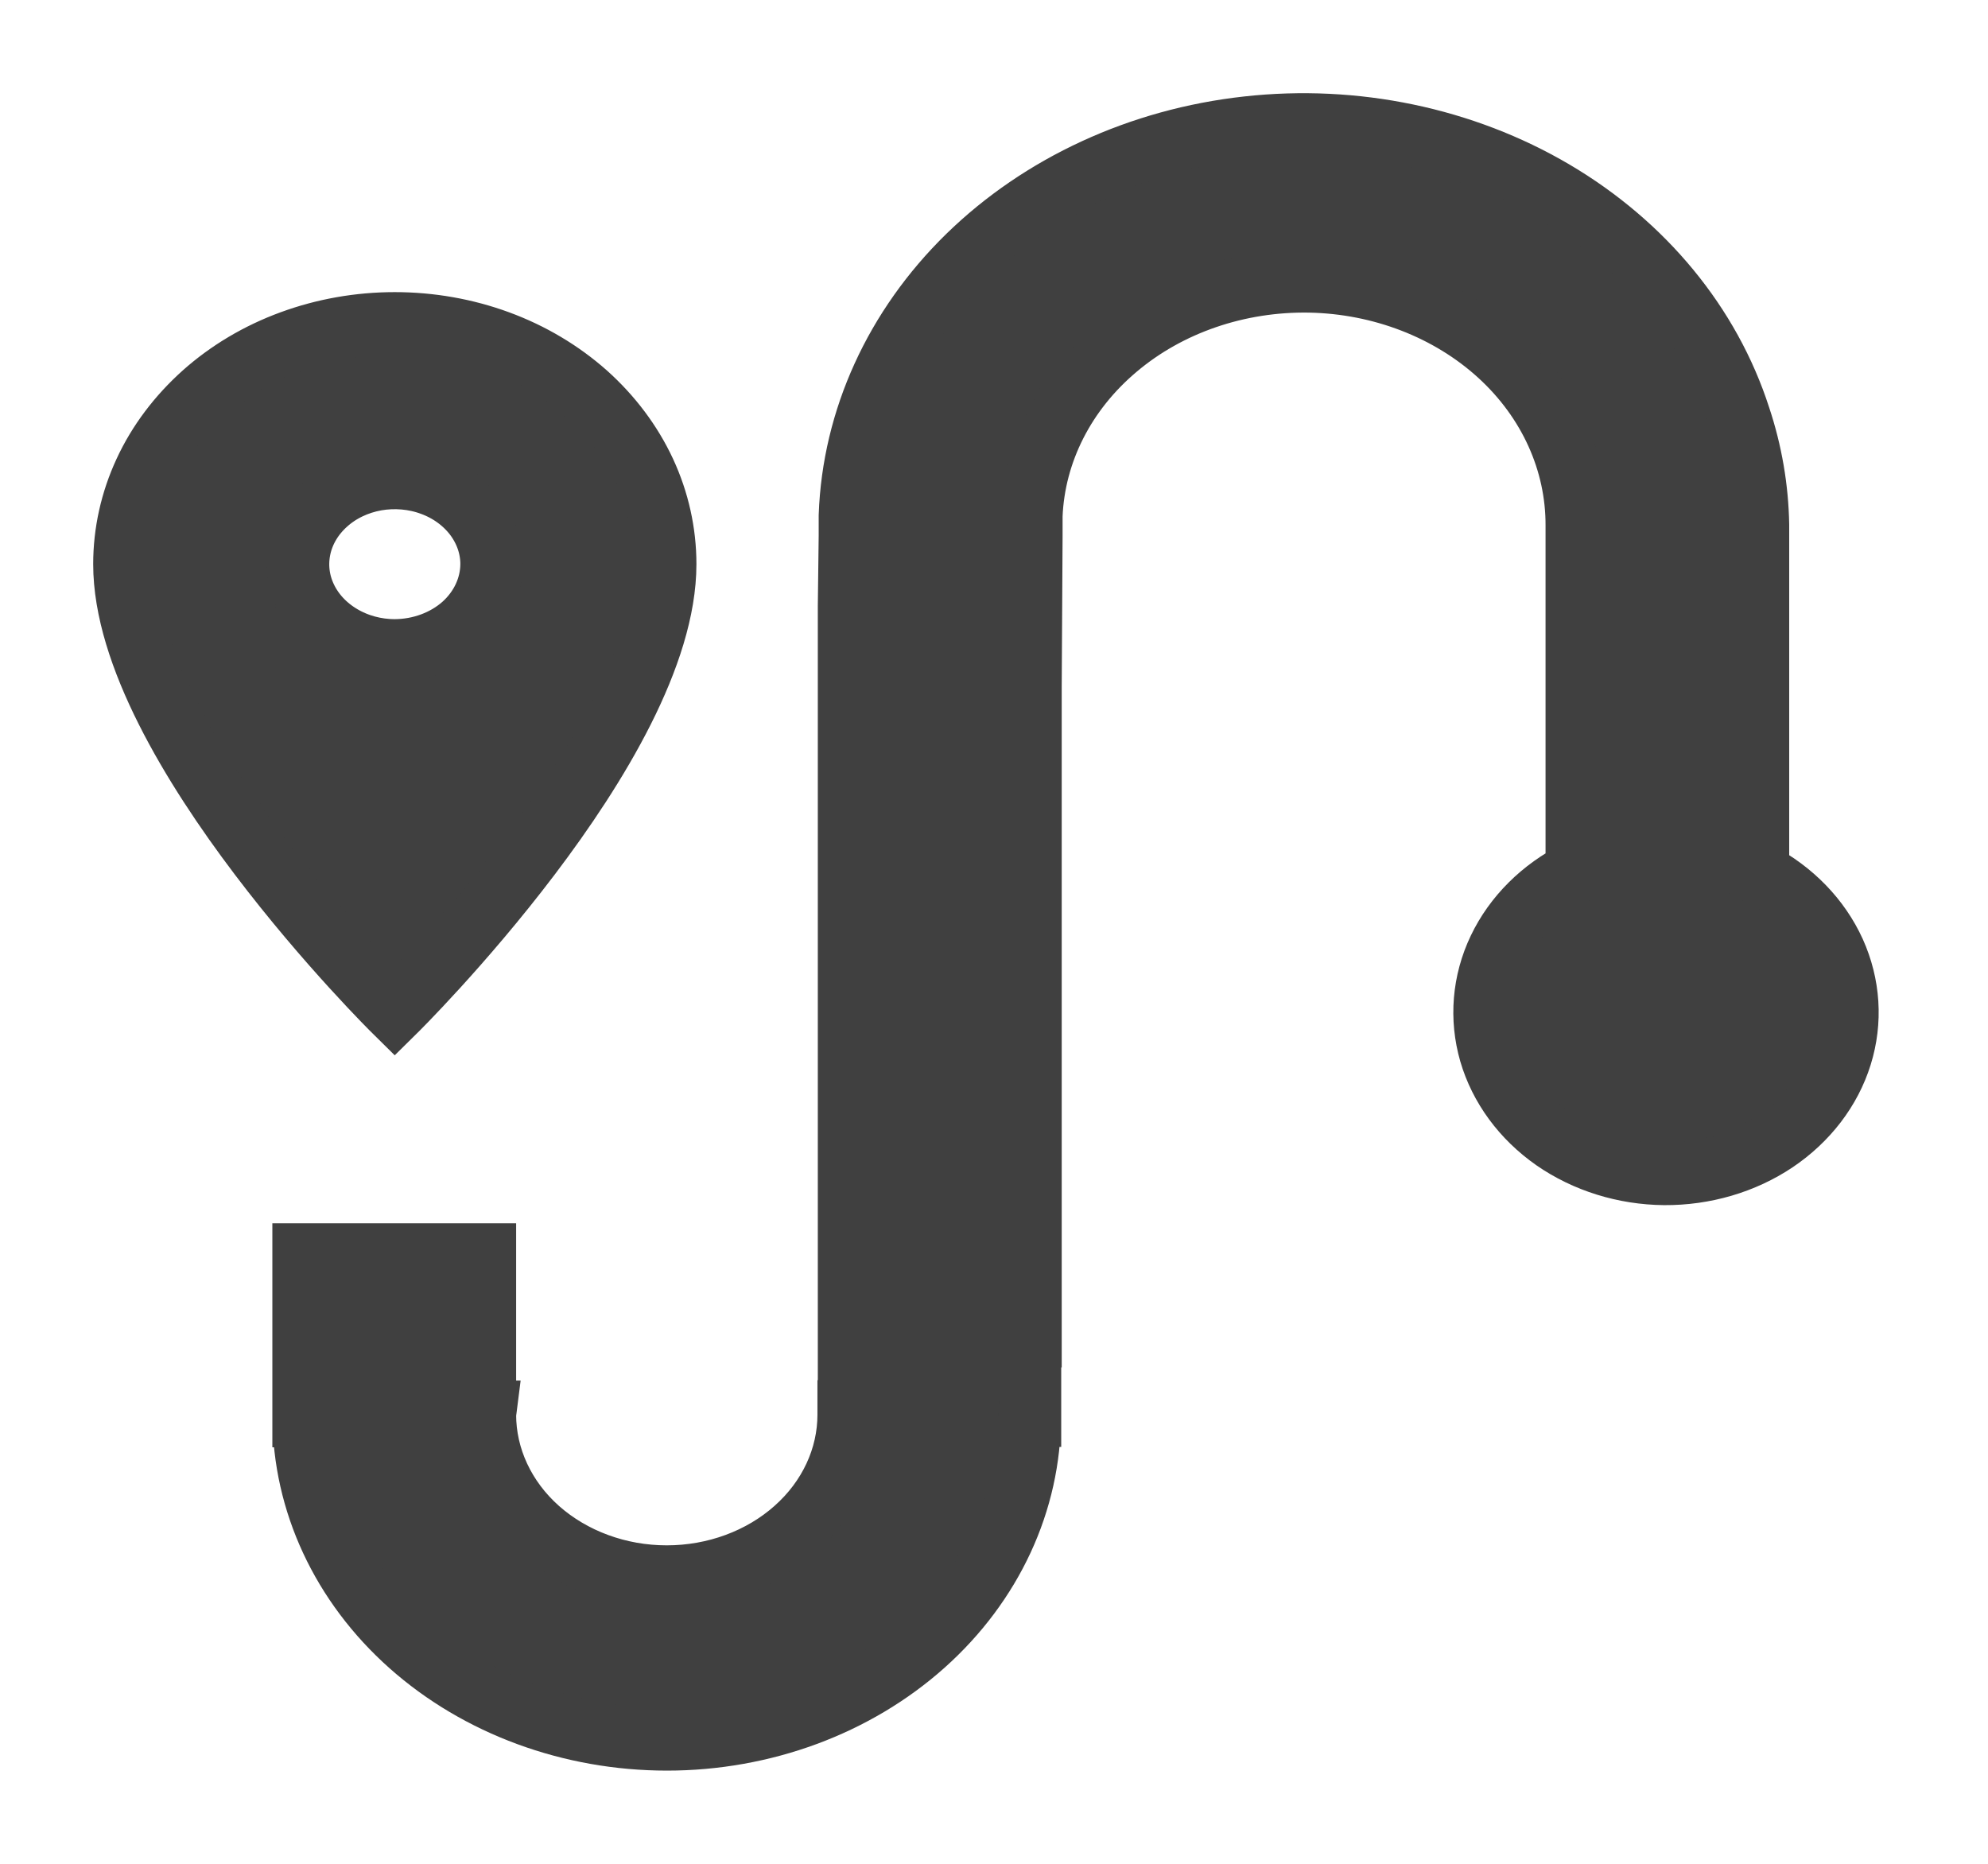 <svg width="16" height="15" viewBox="0 0 16 15" fill="none" xmlns="http://www.w3.org/2000/svg">
<path d="M3.177 2.601C2.891 2.601 2.608 2.651 2.344 2.748C2.079 2.845 1.839 2.988 1.637 3.168C1.435 3.349 1.274 3.562 1.165 3.798C1.056 4.033 1 4.286 1 4.54C1 5.995 3.177 8.142 3.177 8.142C3.177 8.142 5.355 5.995 5.355 4.54C5.355 4.286 5.299 4.033 5.19 3.798C5.08 3.562 4.92 3.349 4.718 3.168C4.515 2.988 4.275 2.845 4.011 2.748C3.747 2.651 3.463 2.601 3.177 2.601ZM3.177 5.233C3.024 5.233 2.873 5.192 2.746 5.116C2.618 5.04 2.518 4.932 2.459 4.805C2.4 4.679 2.385 4.54 2.415 4.405C2.445 4.271 2.519 4.148 2.628 4.051C2.736 3.954 2.875 3.888 3.026 3.861C3.176 3.835 3.333 3.848 3.475 3.901C3.617 3.953 3.738 4.042 3.824 4.156C3.909 4.27 3.955 4.403 3.955 4.54C3.954 4.724 3.872 4.9 3.727 5.03C3.581 5.159 3.383 5.232 3.177 5.233ZM14.15 7.026V4.225C14.145 3.931 14.095 3.639 14.001 3.357C13.761 2.612 13.23 1.967 12.504 1.539C11.778 1.112 10.904 0.929 10.04 1.025C9.176 1.12 8.379 1.488 7.792 2.06C7.205 2.633 6.867 3.374 6.839 4.149V4.31L6.832 4.877V11.358H6.829V11.385C6.829 11.73 6.675 12.062 6.4 12.306C6.126 12.55 5.754 12.687 5.366 12.687C4.979 12.687 4.607 12.55 4.332 12.306C4.058 12.062 3.904 11.73 3.904 11.385C3.904 11.377 3.906 11.369 3.907 11.361H3.904V10.095H2.442V11.398H2.443C2.444 12.088 2.752 12.751 3.301 13.239C3.849 13.726 4.593 14 5.368 14C6.143 14 6.887 13.725 7.435 13.236C7.982 12.748 8.29 12.085 8.289 11.395H8.291V10.755H8.295V5.528L8.302 4.31V4.15C8.323 3.637 8.569 3.152 8.988 2.8C9.406 2.447 9.964 2.256 10.54 2.266C11.115 2.277 11.664 2.489 12.066 2.856C12.468 3.223 12.691 3.717 12.689 4.23V7.014C12.409 7.155 12.189 7.374 12.063 7.638C11.937 7.902 11.913 8.195 11.993 8.473C12.074 8.75 12.255 8.996 12.508 9.173C12.762 9.349 13.074 9.446 13.395 9.449C13.717 9.451 14.031 9.359 14.288 9.187C14.545 9.014 14.731 8.771 14.817 8.495C14.903 8.219 14.884 7.926 14.764 7.66C14.643 7.394 14.427 7.171 14.15 7.026Z" fill="#404040" stroke="#404040" stroke-width="0.5"/>
</svg>
